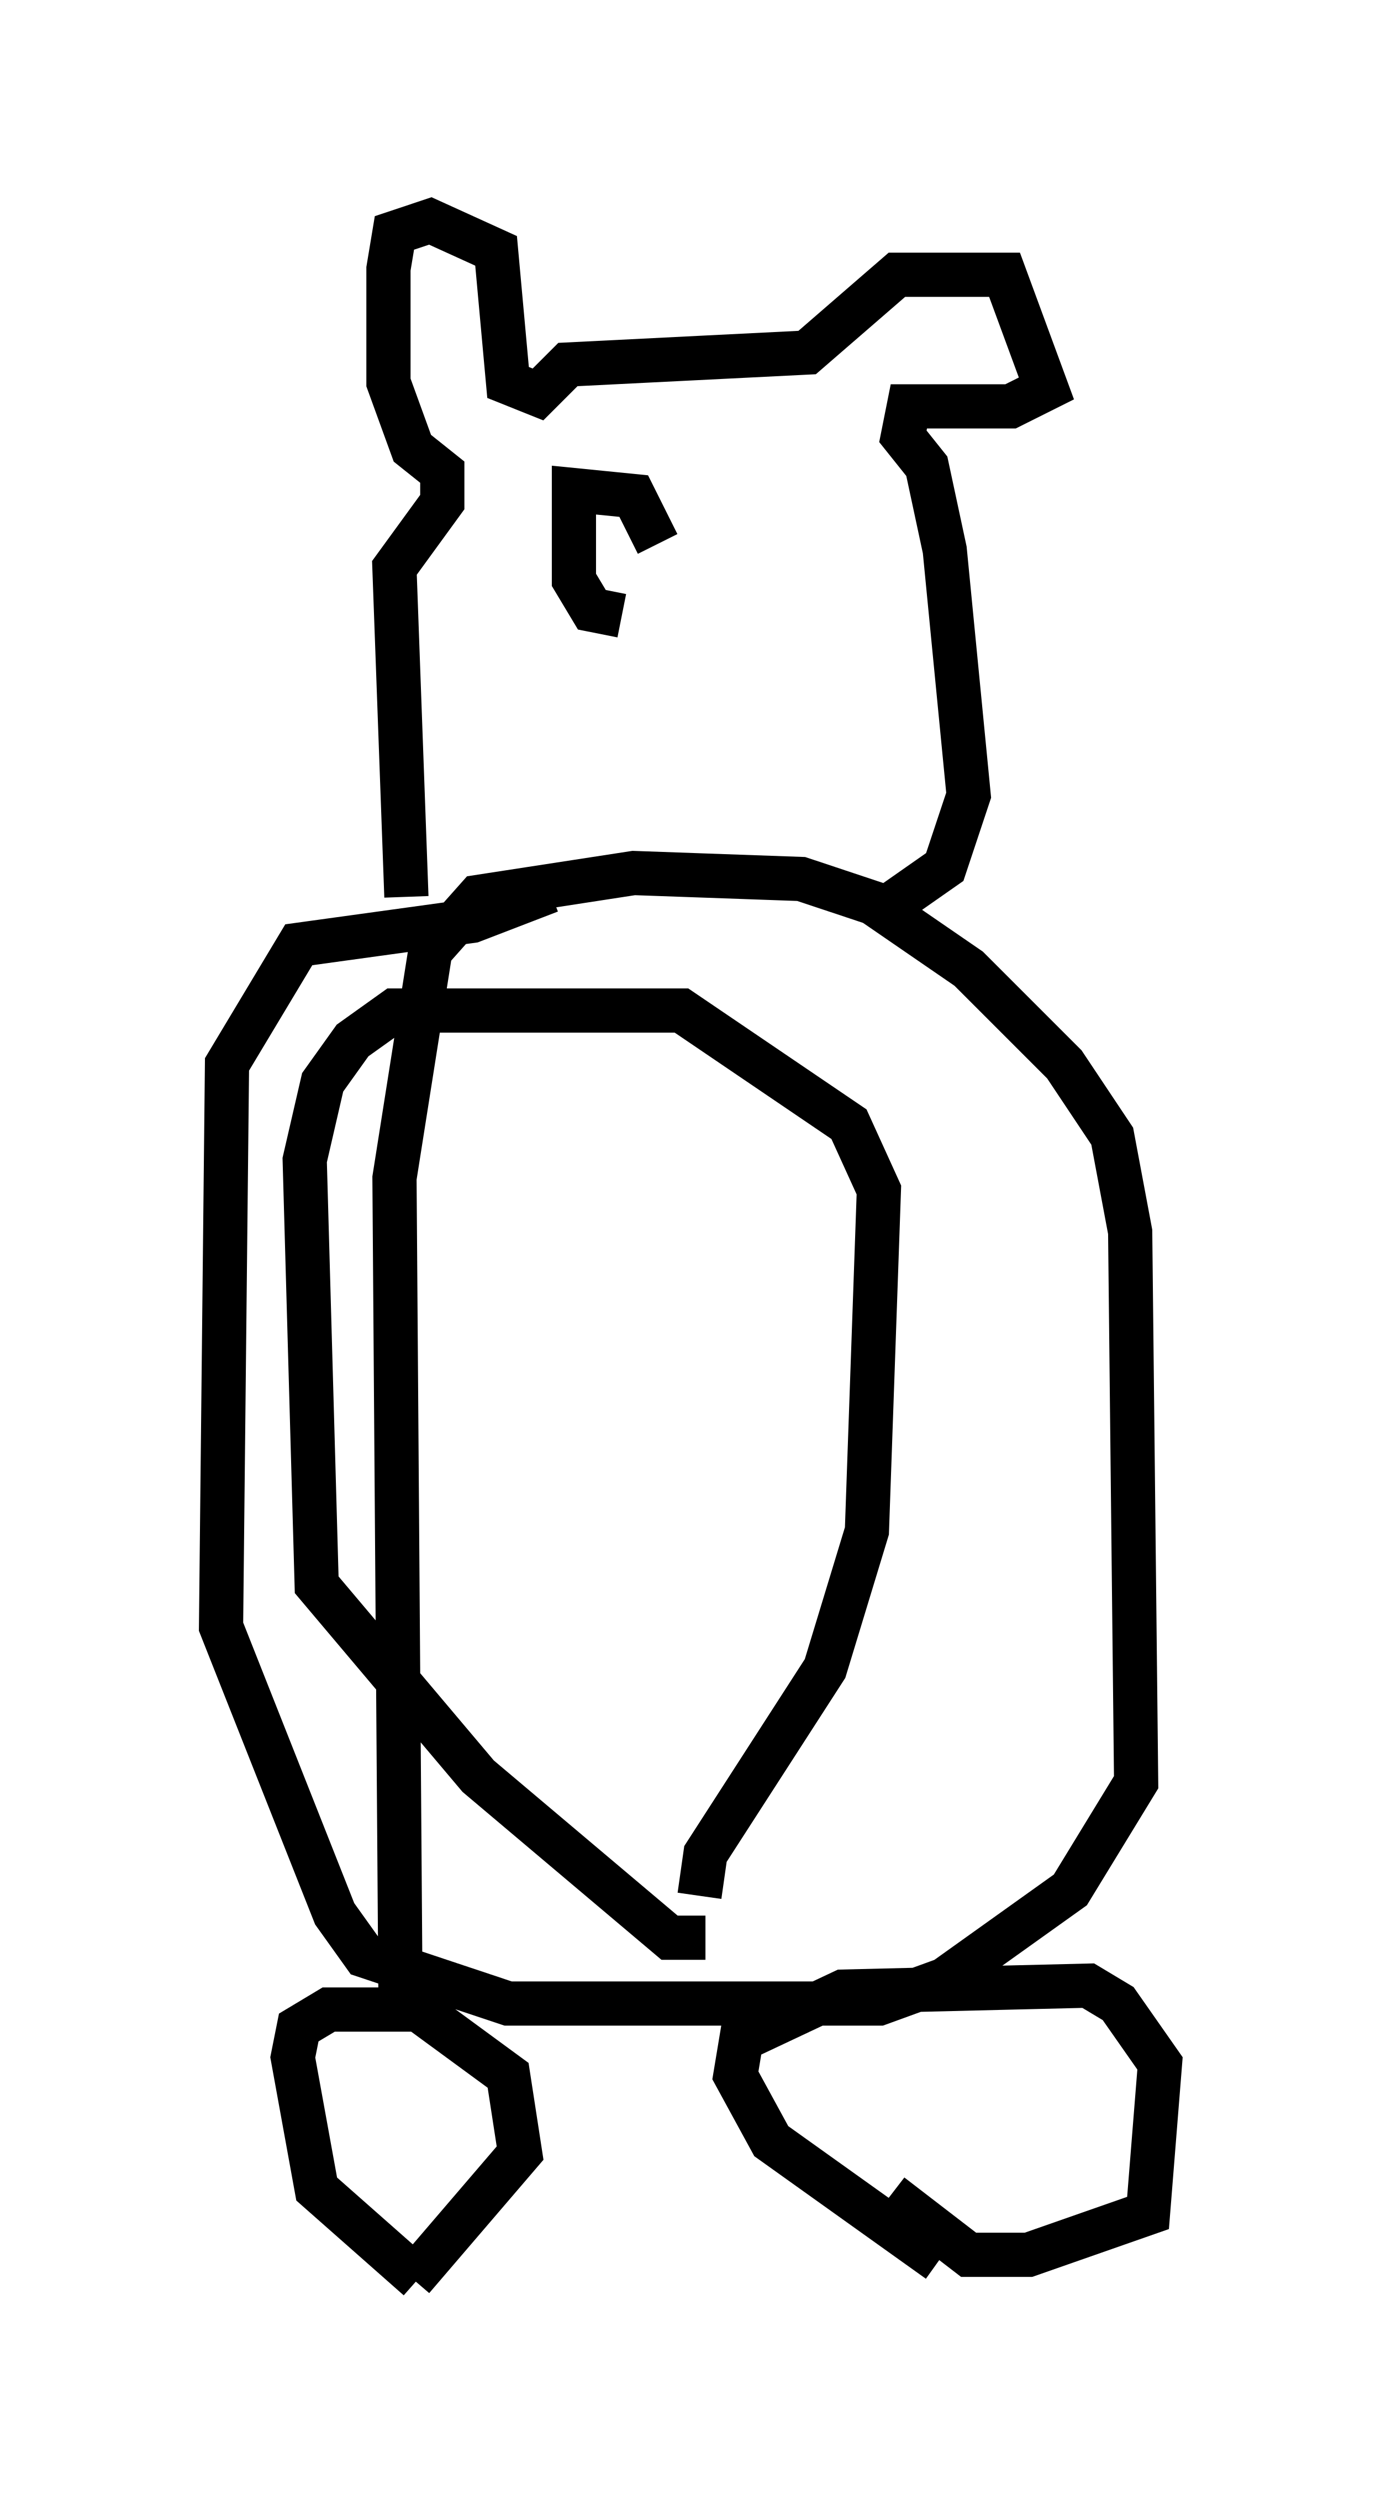 <?xml version="1.0" encoding="utf-8" ?>
<svg baseProfile="full" height="56.549" version="1.1" width="31.245" xmlns="http://www.w3.org/2000/svg" xmlns:ev="http://www.w3.org/2001/xml-events" xmlns:xlink="http://www.w3.org/1999/xlink"><defs /><rect fill="white" height="56.549" width="31.245" x="0" y="0" /><path d="M10.277, 51.549 m-0.812, 0.0 l-2.3, -2.03 -0.541, -2.977 l0.135, -0.677 0.677, -0.406 l2.03, 0.0 2.03, 1.488 l0.271, 1.759 -2.436, 2.842 m11.908, -0.406 l-3.789, -2.706 -0.812, -1.488 l0.135, -0.812 2.3, -1.083 l5.548, -0.135 0.677, 0.406 l0.947, 1.353 -0.271, 3.383 l-2.706, 0.947 -1.353, 0.0 l-1.759, -1.353 m-11.096, -4.601 l-0.135, -18.403 0.812, -5.142 l1.083, -1.218 3.518, -0.541 l3.789, 0.135 1.624, 0.541 l2.165, 1.488 2.165, 2.165 l1.083, 1.624 0.406, 2.165 l0.135, 12.449 -1.488, 2.436 l-2.842, 2.03 -1.488, 0.541 l-8.39, 0.0 -3.248, -1.083 l-0.677, -0.947 -2.571, -6.495 l0.135, -12.72 1.624, -2.706 l3.924, -0.541 1.759, -0.677 m3.518, 23.68 l-0.812, 0.0 -4.33, -3.654 l-3.654, -4.33 -0.271, -9.607 l0.406, -1.759 0.677, -0.947 l0.947, -0.677 6.495, 0.0 l3.789, 2.571 0.677, 1.488 l-0.271, 7.713 -0.947, 3.112 l-2.706, 4.195 -0.135, 0.947 m-6.631, -22.598 l-0.271, -7.442 1.083, -1.488 l0.0, -0.677 -0.677, -0.541 l-0.541, -1.488 0.0, -2.571 l0.135, -0.812 0.812, -0.271 l1.488, 0.677 0.271, 2.977 l0.677, 0.271 0.677, -0.677 l5.413, -0.271 2.03, -1.759 l2.436, 0.0 0.947, 2.571 l-0.812, 0.406 -2.3, 0.0 l-0.135, 0.677 0.541, 0.677 l0.406, 1.894 0.541, 5.548 l-0.541, 1.624 -1.353, 0.947 m-5.954, -6.631 l-0.677, -0.135 -0.406, -0.677 l0.0, -2.03 1.353, 0.135 l0.541, 1.083 " fill="none" stroke="black" stroke-width="1" /></svg>